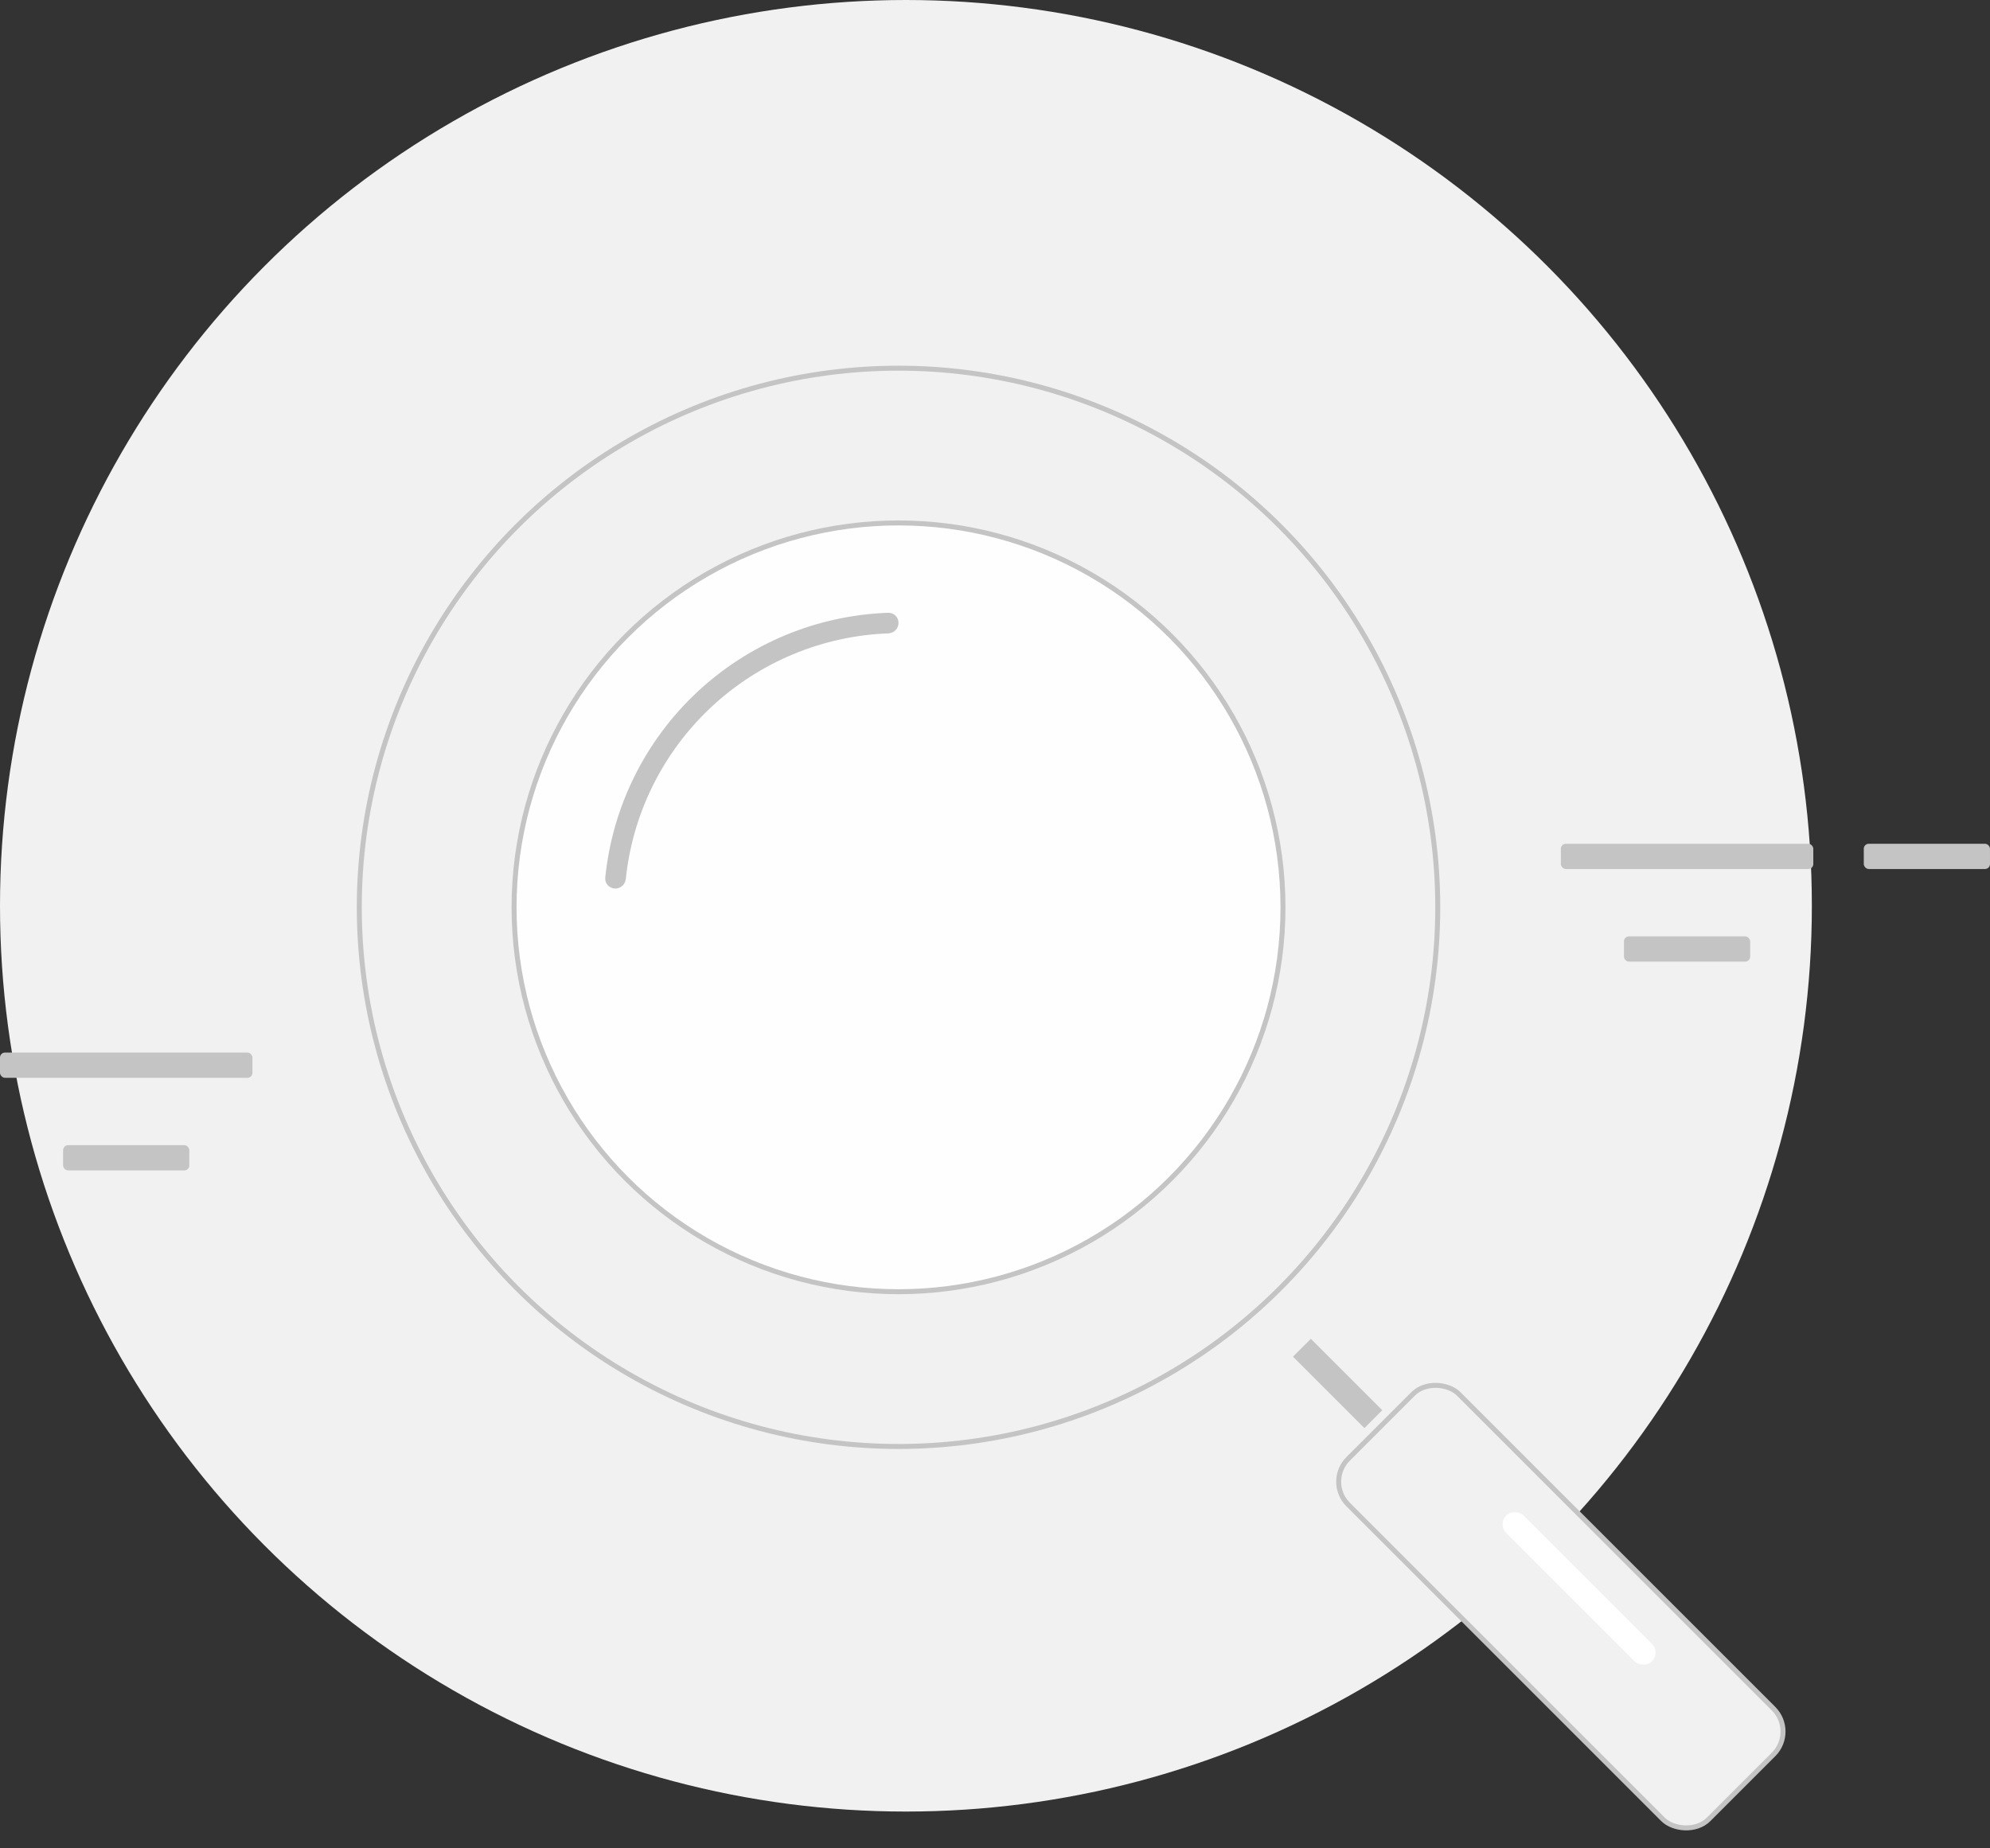 <svg width="801" height="744" viewBox="0 0 801 744" fill="none" xmlns="http://www.w3.org/2000/svg">
<rect x="0" y="0" width="801" height="744" fill="#333333" stroke="none"/>
<circle cx="364.648" cy="364.648" r="364.648" fill="#F1F1F1"/>
<circle cx="361.668" cy="365.271" r="217.05" fill="#F1F1F1" stroke="#C4C4C4" stroke-width="2"/>
<circle cx="361.667" cy="365.271" r="154.75" fill="#FFFEFF" stroke="#C4C4C4" stroke-width="2"/>
<path d="M361.666 250.765C361.666 248.478 359.81 246.616 357.525 246.696C328.908 247.695 301.563 259.017 280.589 278.647C259.616 298.277 246.512 324.814 243.624 353.302C243.393 355.577 245.128 357.552 247.41 357.703V357.703C249.692 357.854 251.657 356.125 251.894 353.85C254.639 327.46 266.811 302.887 286.249 284.694C305.688 266.5 331.011 255.979 357.525 254.984C359.81 254.898 361.666 253.052 361.666 250.765V250.765Z" fill="#C4C4C4"/>
<rect x="533.448" y="596.501" width="62.965" height="205.218" rx="13" transform="rotate(-45 533.448 596.501)" fill="#F1F1F1" stroke="#C4C4C4" stroke-width="2"/>
<rect x="602.749" y="613.624" width="9.899" height="82.996" rx="4.949" transform="rotate(-45 602.749 613.624)" fill="white"/>
<rect x="520.449" y="546.168" width="10.161" height="40.644" transform="rotate(-45 520.449 546.168)" fill="#C4C4C4"/>
<rect x="628.265" y="339.685" width="101.609" height="10.161" rx="2" fill="#C4C4C4"/>
<rect y="423.74" width="101.609" height="10.161" rx="2" fill="#C4C4C4"/>
<rect x="750.195" y="339.685" width="50.804" height="10.161" rx="2" fill="#C4C4C4"/>
<rect x="653.667" y="376.965" width="50.804" height="10.161" rx="2" fill="#C4C4C4"/>
<rect x="25.401" y="461.02" width="50.804" height="10.161" rx="2" fill="#C4C4C4"/>
</svg>
